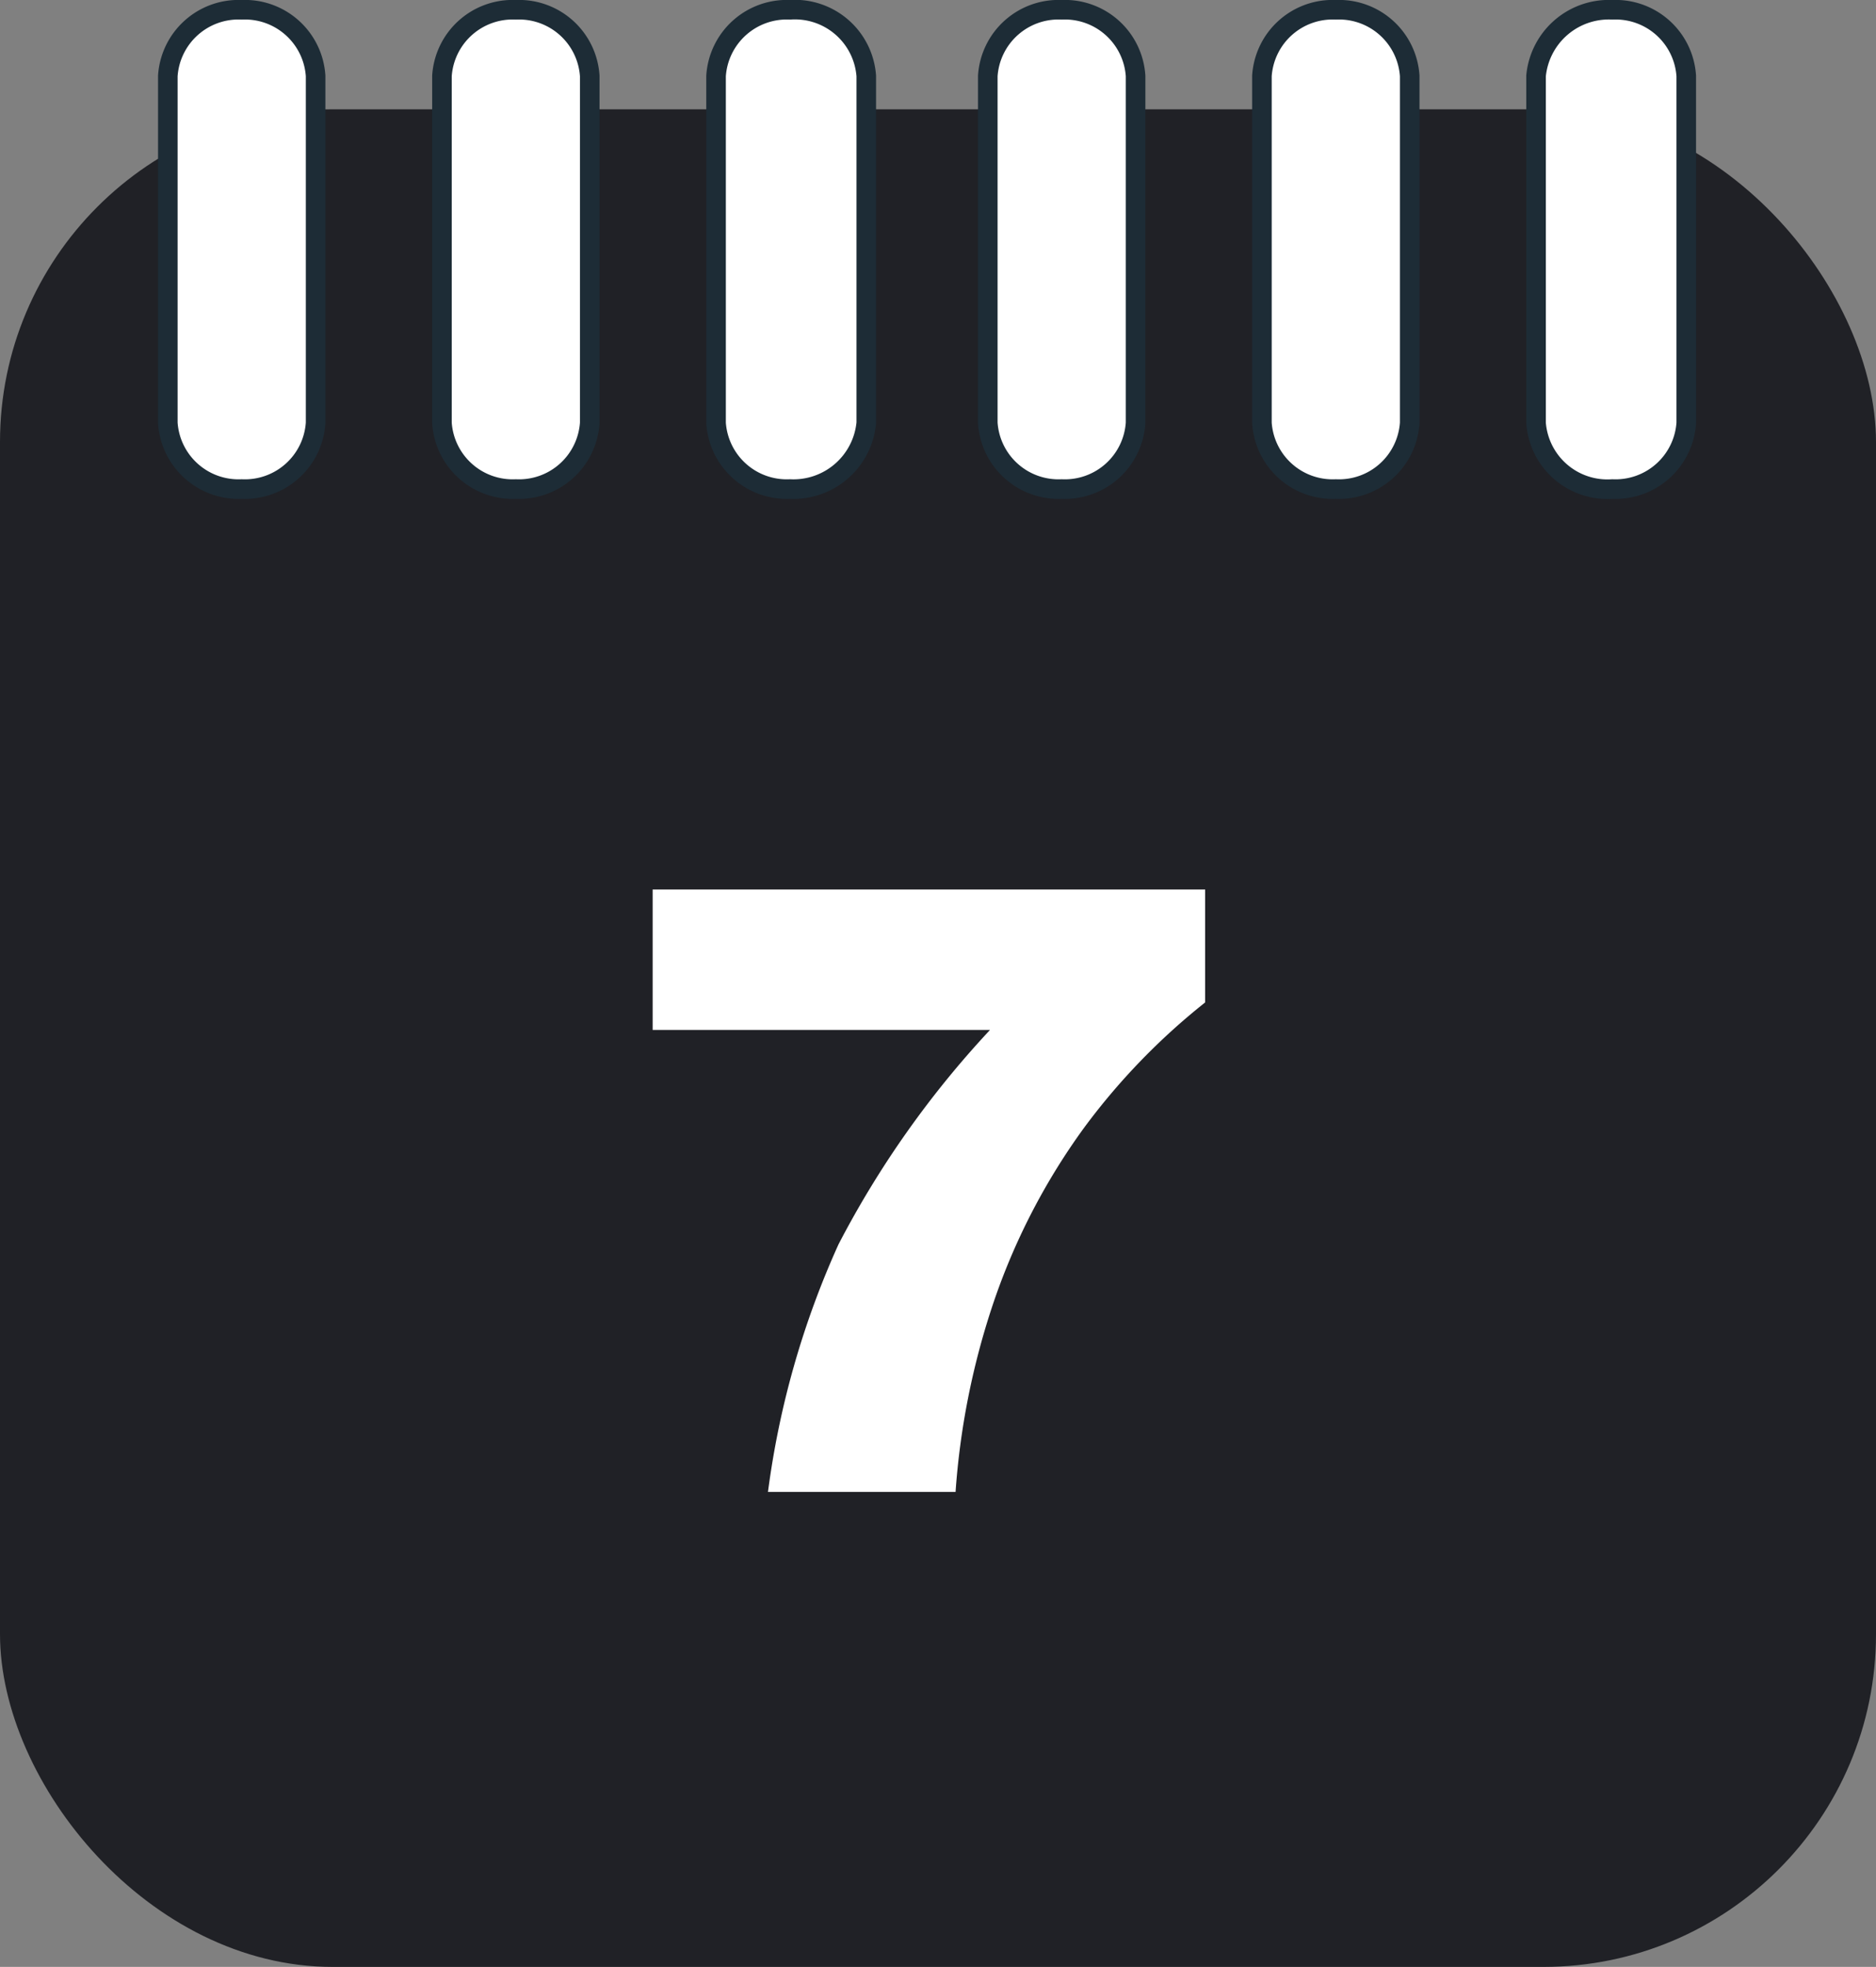 <svg xmlns="http://www.w3.org/2000/svg" viewBox="0 0 95.865 100.5"><rect x="0" y="0" width="95.865" height="100.5" fill="#808080" stroke="none"/><defs><style>.a{fill:#202126;}.b,.c{fill:#fff;}.b{stroke:#1d2c36;}</style></defs><g transform="translate(-40.05 -22.118)"><rect class="a" width="95.865" height="94.915" rx="17" transform="translate(40.05 27.703)"/><g transform="translate(48.626 22.618)"><path class="b" d="M36.2,37.507a3.62,3.62,0,0,0,3.776,3.381h0a3.62,3.62,0,0,0,3.776-3.381V19.781A3.62,3.62,0,0,0,39.976,16.4h0A3.62,3.62,0,0,0,36.2,19.781Z" transform="translate(-36.2 -16.4)"/><path class="b" d="M47.7,37.507a3.62,3.62,0,0,0,3.776,3.381h0a3.62,3.62,0,0,0,3.776-3.381V19.781A3.62,3.62,0,0,0,51.476,16.4h0A3.62,3.62,0,0,0,47.7,19.781Z" transform="translate(-33.692 -16.4)"/><path class="b" d="M59.2,37.507a3.62,3.62,0,0,0,3.776,3.381h0a3.737,3.737,0,0,0,3.9-3.381V19.781a3.657,3.657,0,0,0-3.9-3.381h0A3.62,3.62,0,0,0,59.2,19.781Z" transform="translate(-31.185 -16.4)"/><path class="b" d="M70.6,37.507a3.62,3.62,0,0,0,3.776,3.381h0a3.62,3.62,0,0,0,3.776-3.381V19.781A3.62,3.62,0,0,0,74.376,16.4h0A3.62,3.62,0,0,0,70.6,19.781Z" transform="translate(-28.699 -16.4)"/><path class="b" d="M82.1,37.507a3.62,3.62,0,0,0,3.776,3.381h0a3.62,3.62,0,0,0,3.776-3.381V19.781A3.62,3.62,0,0,0,85.876,16.4h0A3.62,3.62,0,0,0,82.1,19.781Z" transform="translate(-26.191 -16.4)"/><path class="b" d="M93.6,37.507a3.657,3.657,0,0,0,3.9,3.381h0a3.62,3.62,0,0,0,3.776-3.381V19.781A3.62,3.62,0,0,0,97.5,16.4h0a3.737,3.737,0,0,0-3.9,3.381Z" transform="translate(-23.683 -16.4)"/></g><g transform="translate(73.401 67.567)"><path class="c" d="M51.3,61.9H79.533v5.771a33.85,33.85,0,0,0-6.157,6.363,33.355,33.355,0,0,0-4.75,9.248,38.7,38.7,0,0,0-1.847,9.4H57.193A44.639,44.639,0,0,1,60.8,80.026a49.447,49.447,0,0,1,7.74-10.95H51.3Z" transform="translate(-51.3 -61.9)"/></g></g></svg>